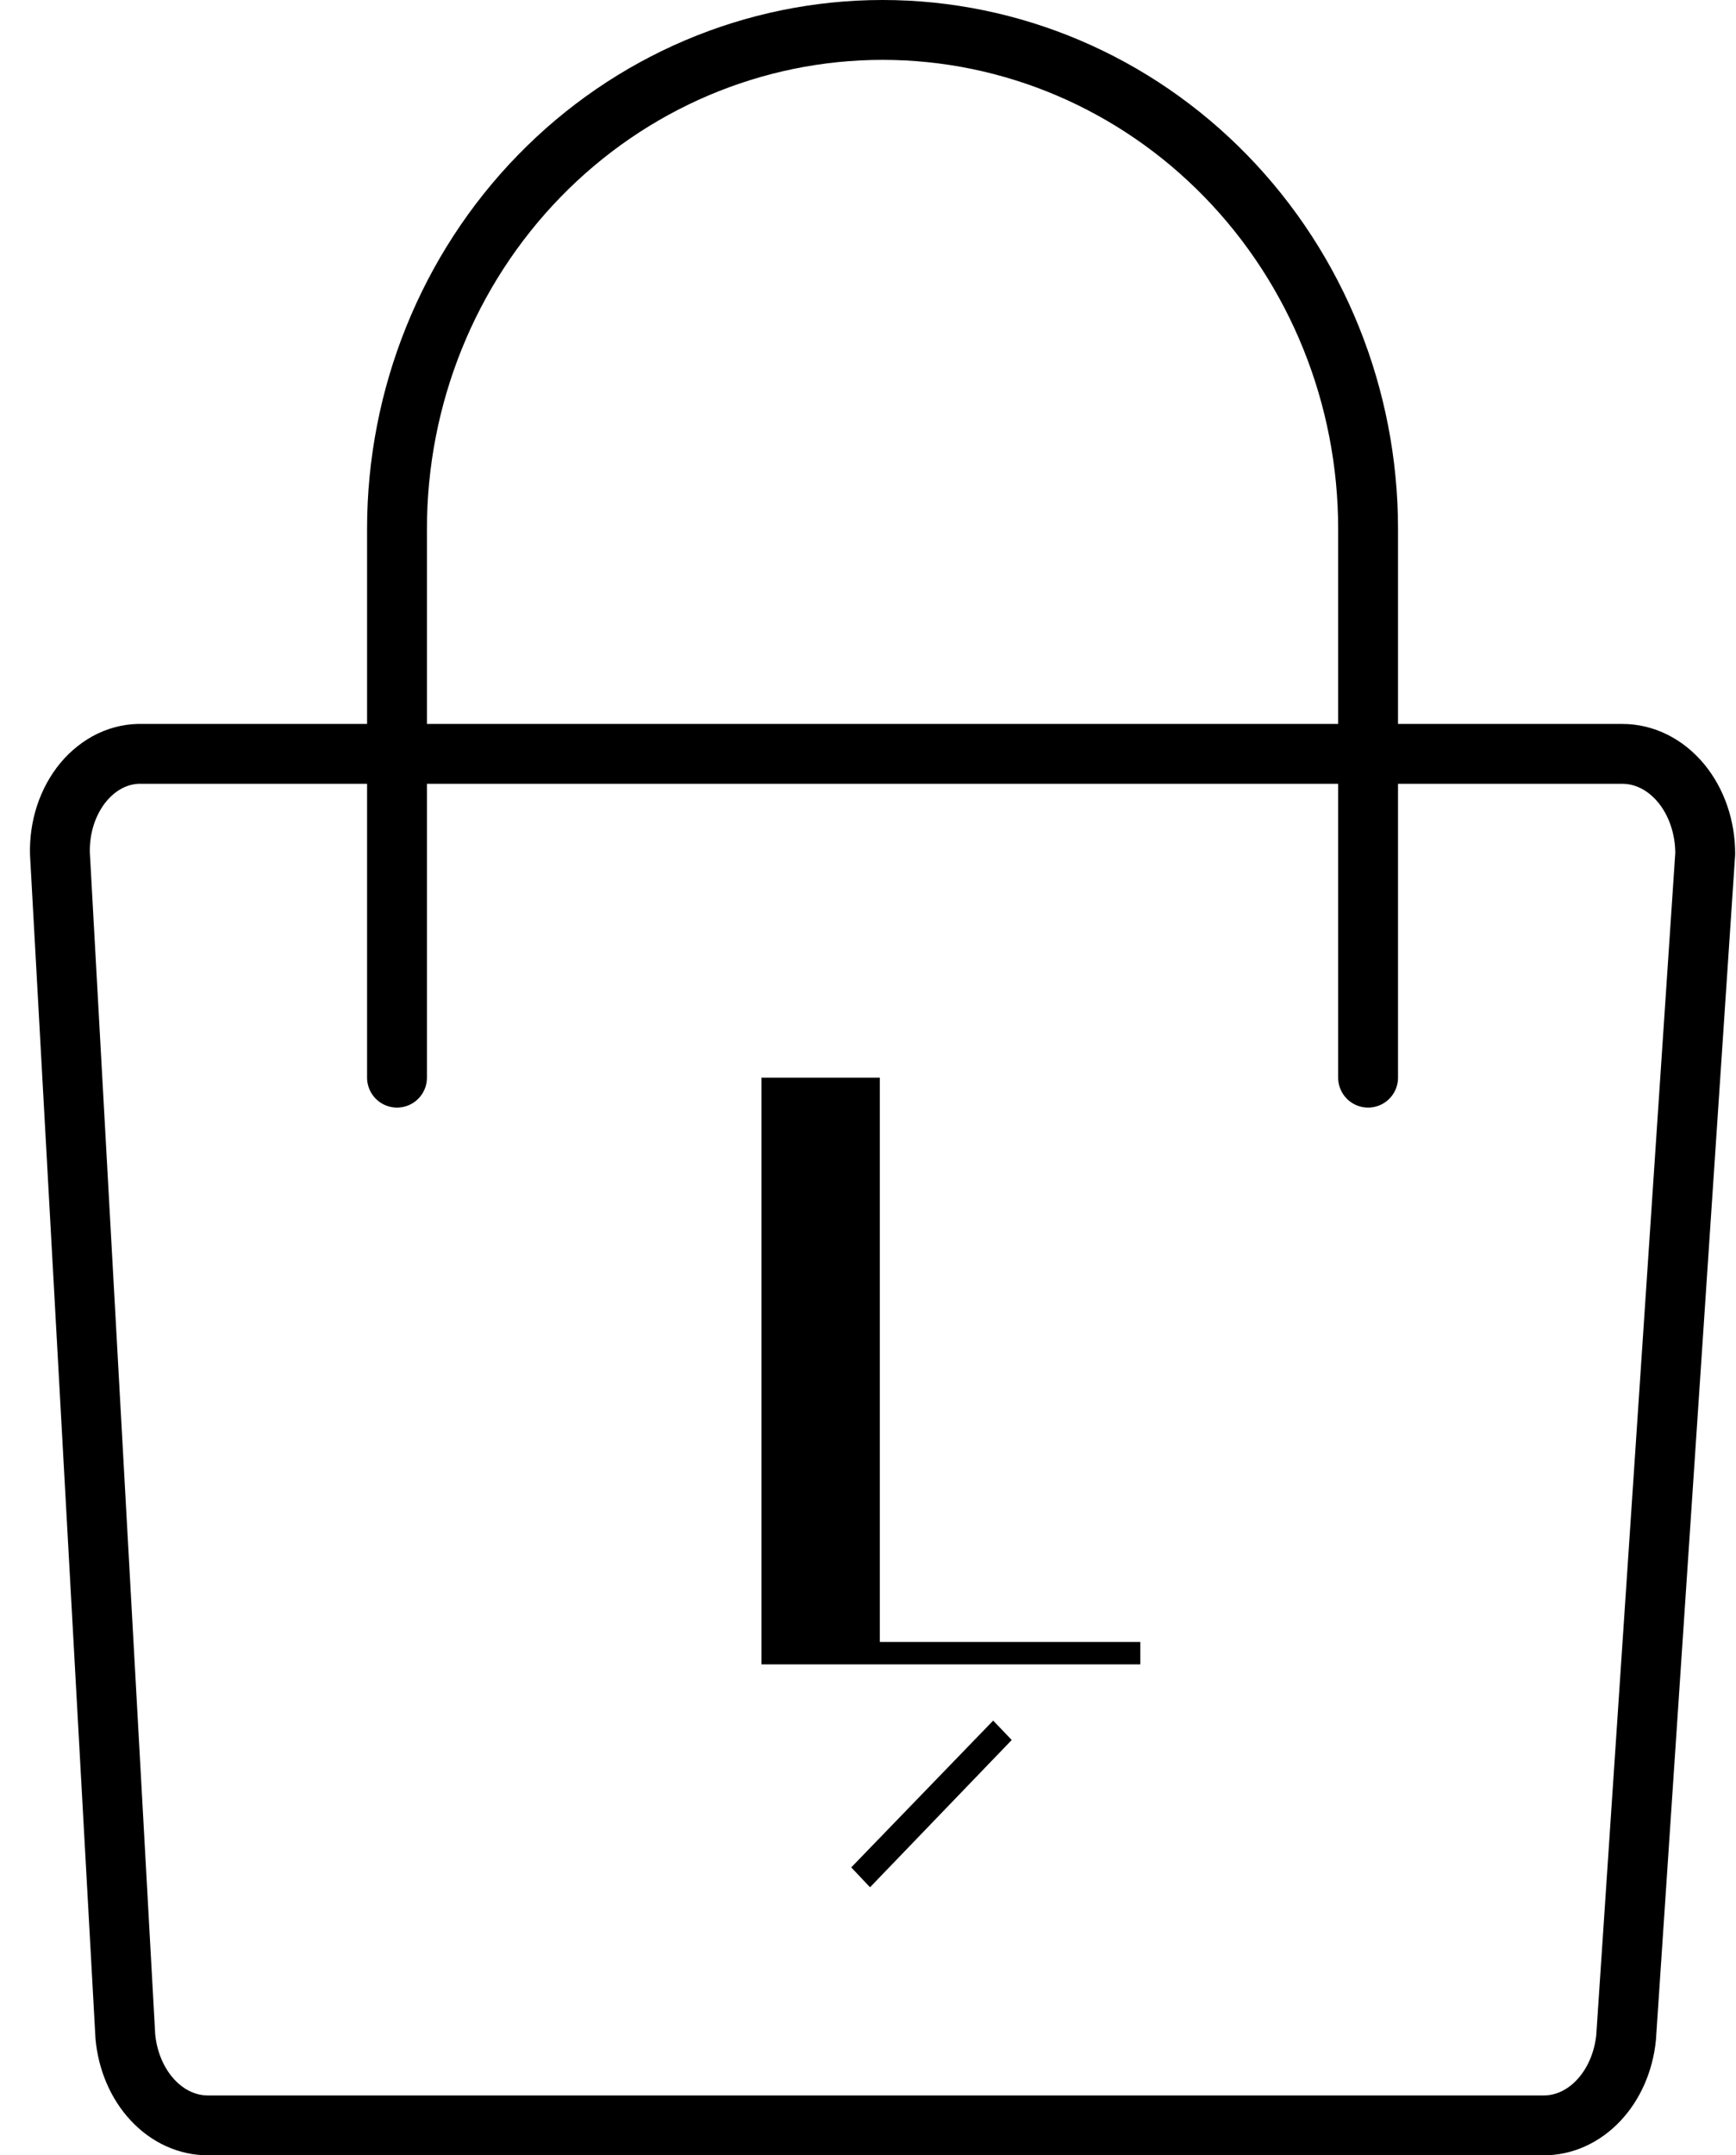 <svg width="29" height="36" viewBox="0 0 29 36" fill="none" xmlns="http://www.w3.org/2000/svg">
<path d="M25.78 35.5H3.479C3.136 35.502 2.805 35.352 2.55 35.078C2.294 34.804 2.132 34.426 2.094 34.017L1.001 14.258C0.995 14.038 1.027 13.818 1.094 13.612C1.162 13.407 1.264 13.22 1.393 13.064C1.523 12.908 1.678 12.786 1.848 12.704C2.019 12.623 2.202 12.585 2.385 12.592H27.102C27.469 12.592 27.821 12.767 28.081 13.08C28.34 13.392 28.486 13.816 28.486 14.258L27.164 34.033C27.123 34.44 26.959 34.814 26.704 35.084C26.449 35.355 26.12 35.503 25.78 35.5V35.5Z" stroke="black" stroke-linecap="round" stroke-linejoin="round"/>
<path d="M6.632 18V8.833C6.632 6.623 7.487 4.504 9.008 2.941C10.529 1.378 12.592 0.5 14.743 0.5C16.894 0.5 18.957 1.378 20.478 2.941C22 4.504 22.854 6.623 22.854 8.833V18" stroke="black" stroke-linecap="round" stroke-linejoin="round"/>
<path d="M19.049 27.426V27.8H12.72V18H14.697V27.426H19.049Z" fill="black"/>
<path d="M16.591 28.739L16.901 29.063L14.534 31.523L14.22 31.191L16.591 28.739Z" fill="black"/>
</svg>
